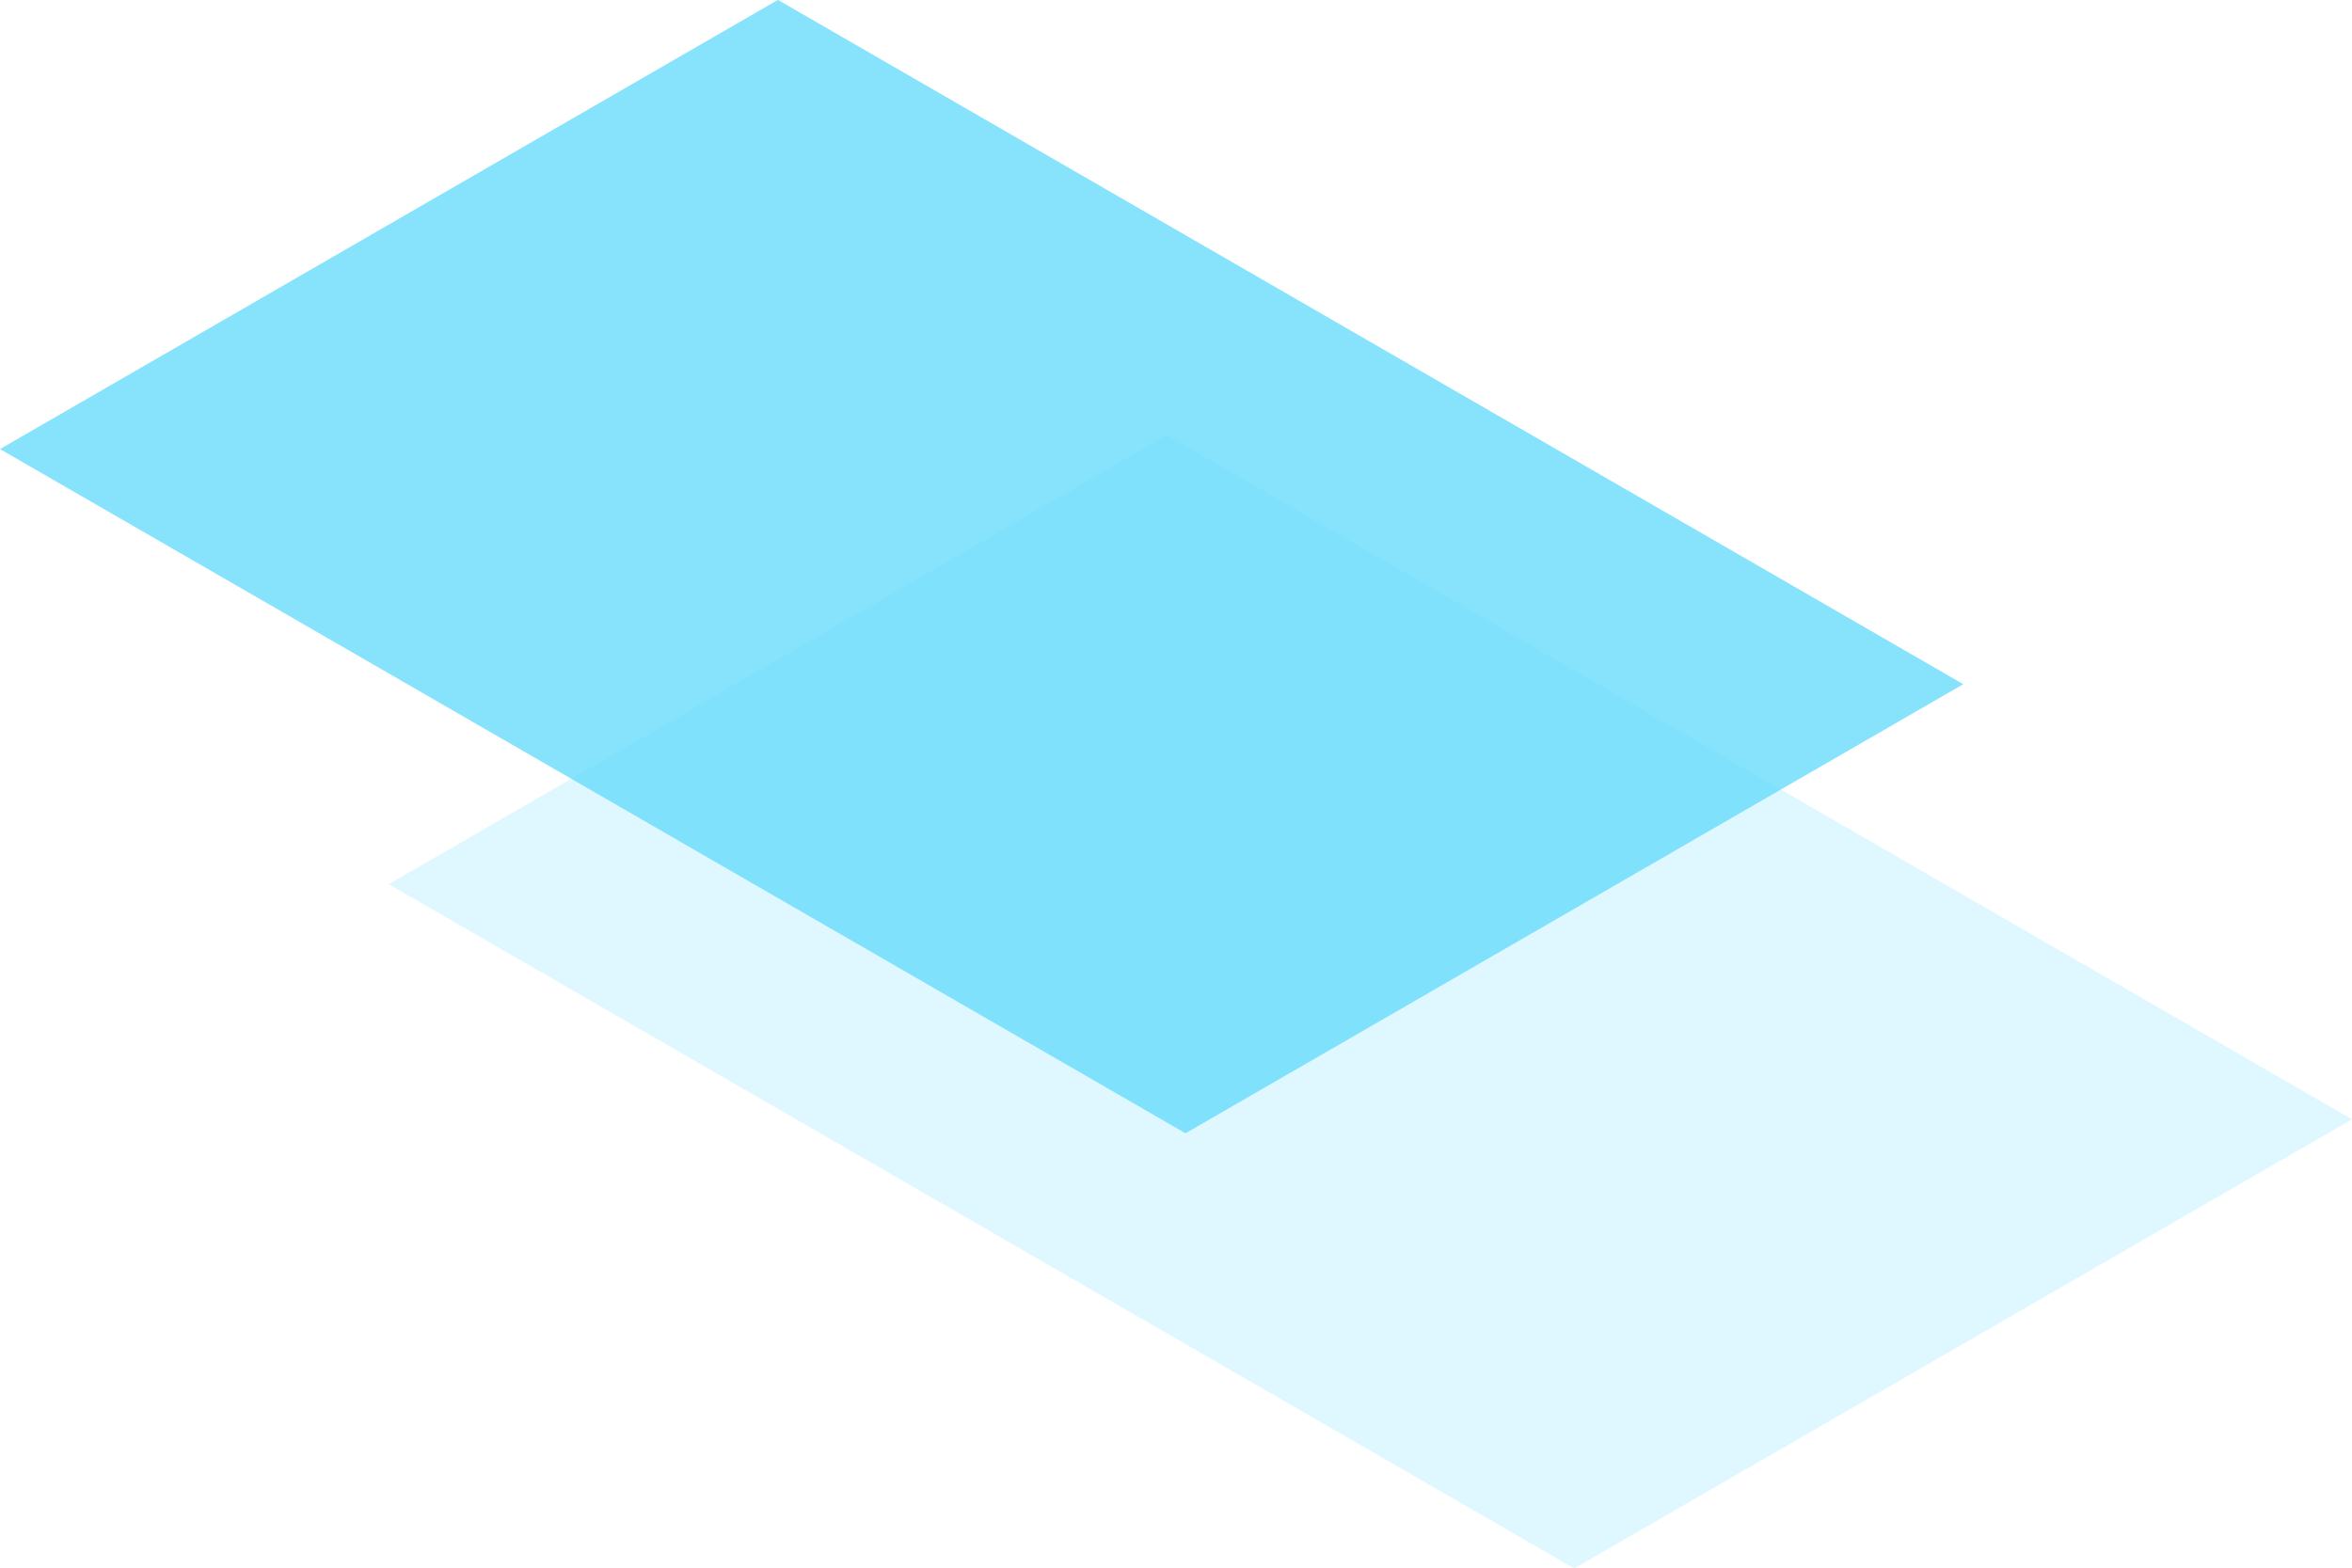 <svg id="Ilustration.rectangle" xmlns="http://www.w3.org/2000/svg" width="121.046" height="80.735" viewBox="0 0 121.046 80.735">
  <path id="Trazado_3932" data-name="Trazado 3932" d="M298.389,92.524,258.36,115.641l-61.012-35.22L237.384,57.3Z" transform="translate(-177.342 -34.907)" fill="#61dafb" opacity="0.201"/>
  <path id="Trazado_3967" data-name="Trazado 3967" d="M298.389,92.524,258.36,115.641l-61.012-35.22L237.384,57.3Z" transform="translate(-197.348 -57.305)" fill="#61dafb" opacity="0.755"/>
</svg>
